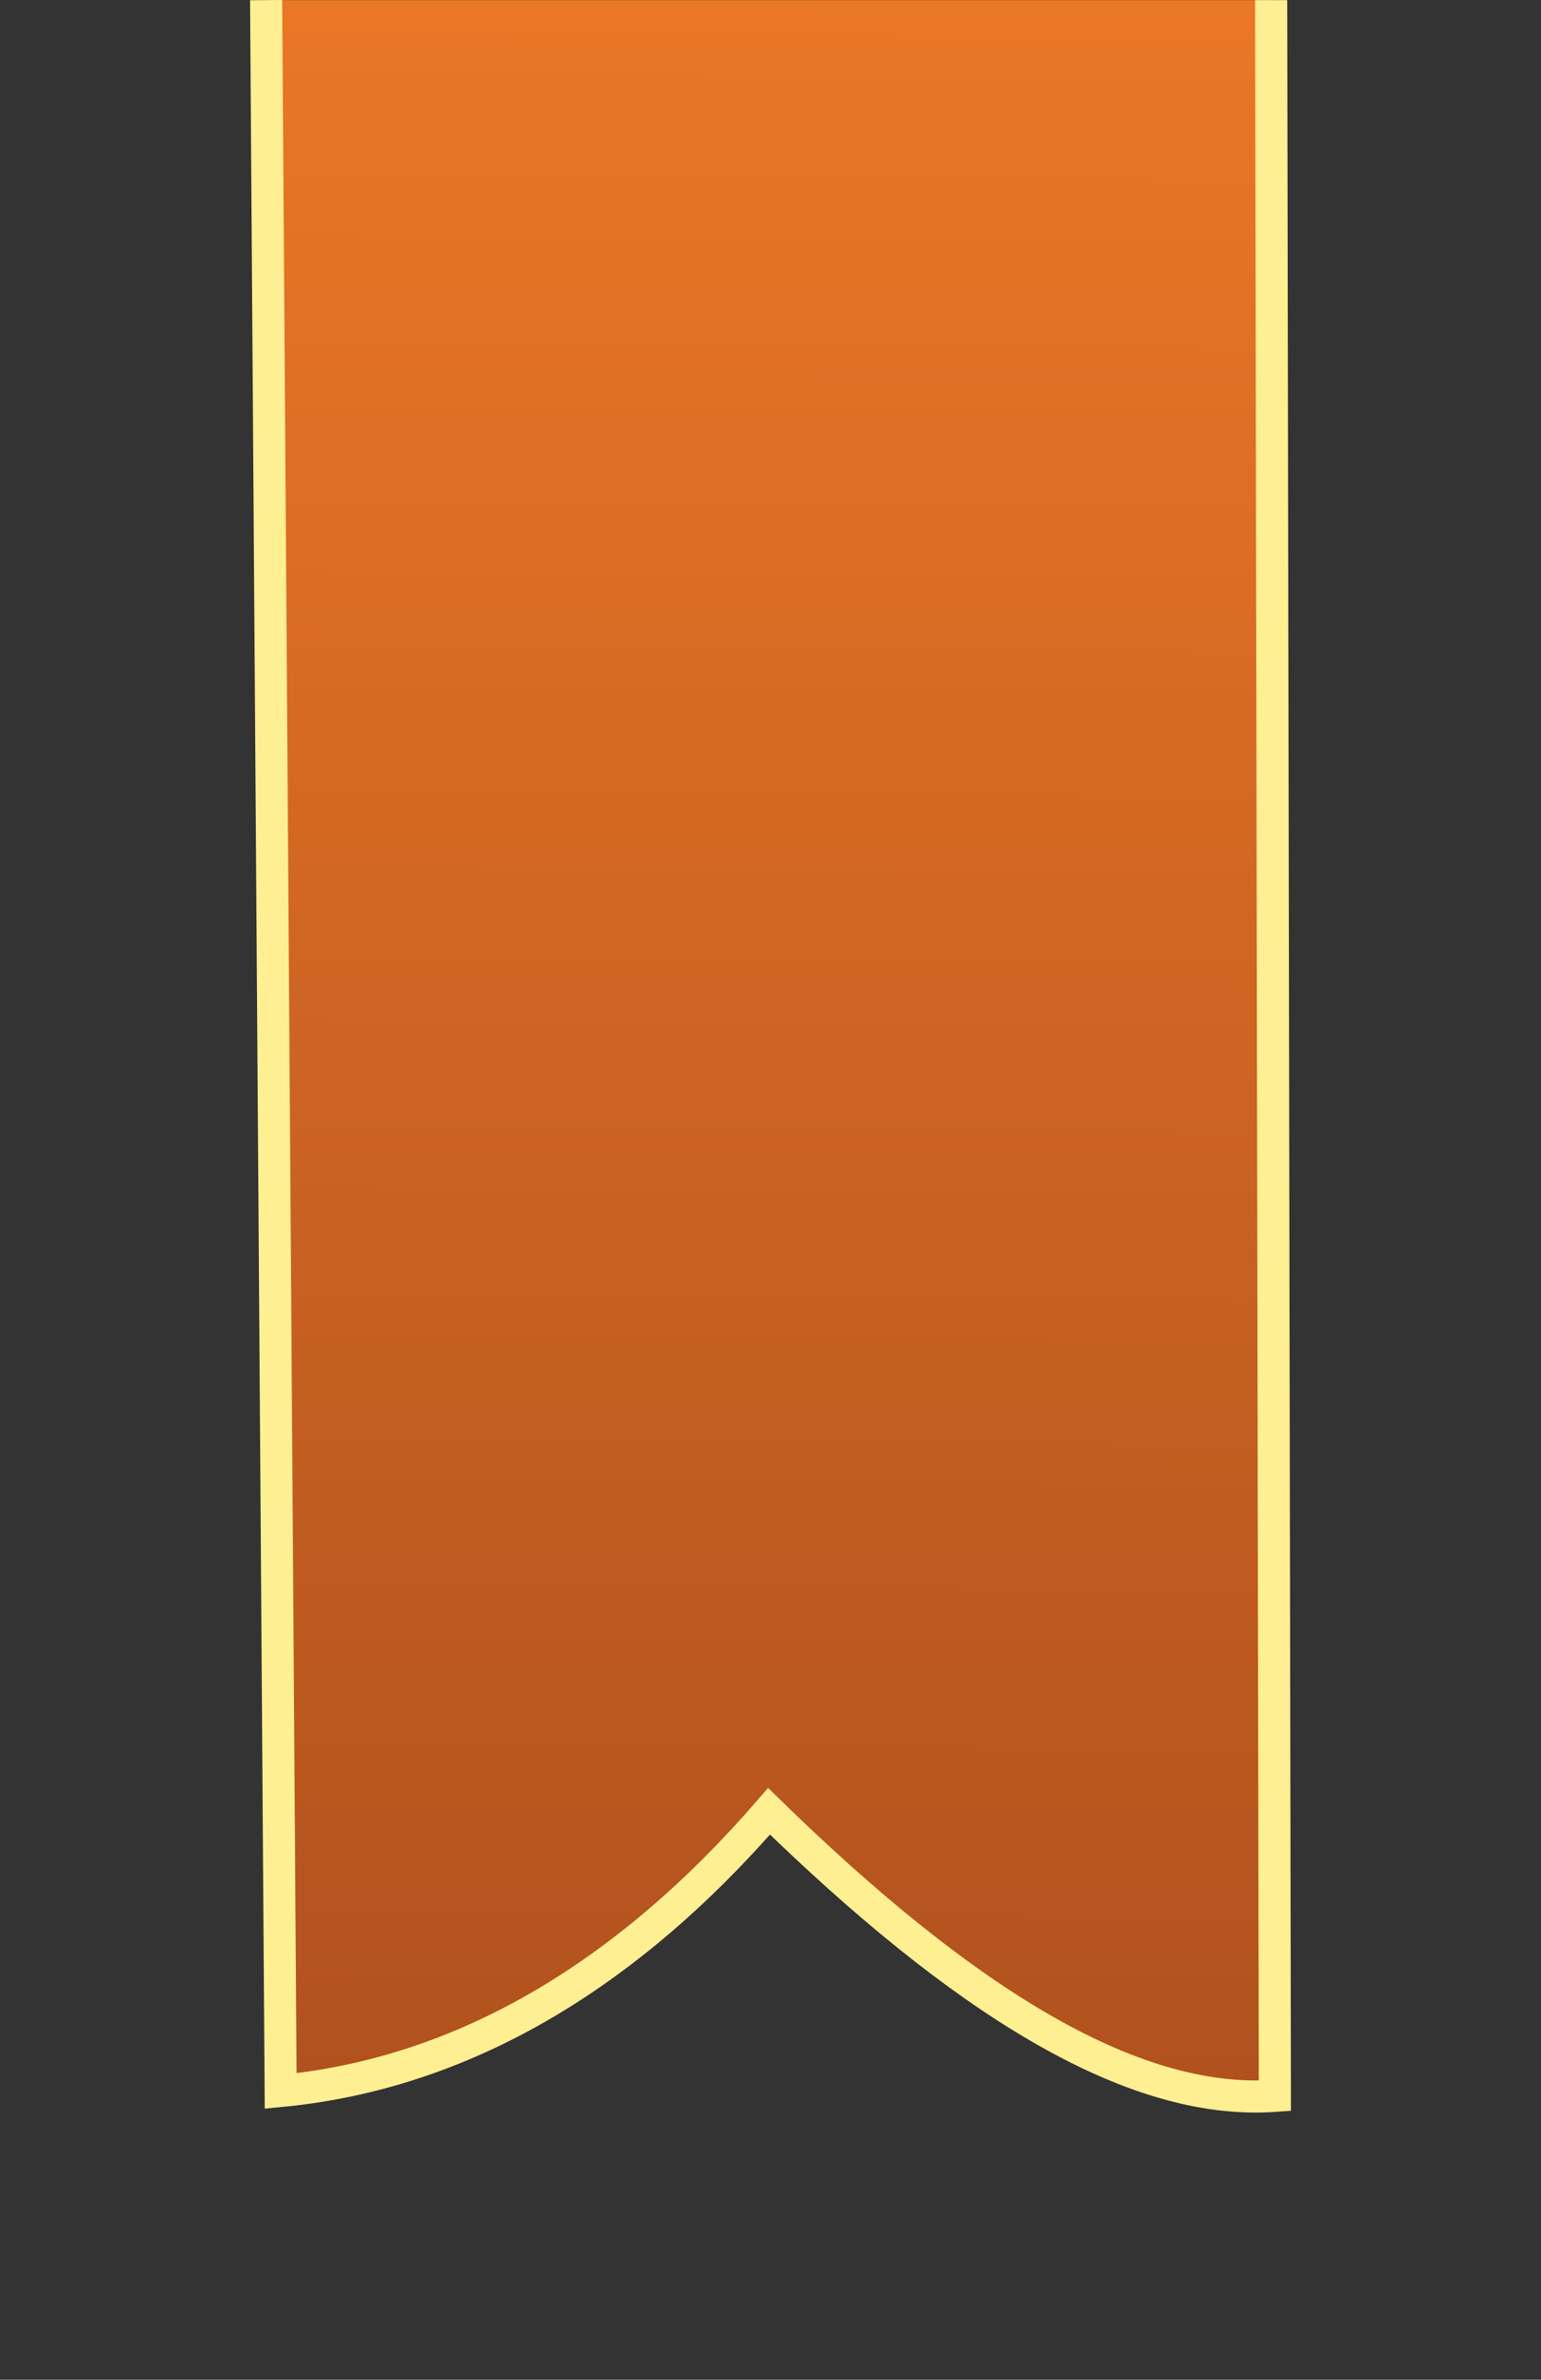<?xml version="1.0" encoding="UTF-8" standalone="no"?>
<!-- Created with Inkscape (http://www.inkscape.org/) -->

<svg
   width="67.231"
   height="103.794"
   viewBox="0 0 67.231 103.794"
   version="1.1"
   id="svg1"
   xml:space="preserve"
   xmlns:xlink="http://www.w3.org/1999/xlink"
   xmlns="http://www.w3.org/2000/svg"
   xmlns:svg="http://www.w3.org/2000/svg"><rect x="0" y="0" width="67.231" height="103.794" fill="#333333" stroke="none"/><defs
     id="defs1"><linearGradient
       id="swatch30"><stop
         style="stop-color:#feef92;stop-opacity:1;"
         offset="0"
         id="stop33" /></linearGradient><linearGradient
       id="linearGradient74"><stop
         style="stop-color:#eb7726;stop-opacity:1;"
         offset="0"
         id="stop65" /><stop
         style="stop-color:#b0511e;stop-opacity:1;"
         offset="1"
         id="stop70" /></linearGradient><linearGradient
       xlink:href="#linearGradient74"
       id="linearGradient35"
       gradientUnits="userSpaceOnUse"
       x1="41.143"
       y1="-0.7"
       x2="40.721"
       y2="92.135"
       gradientTransform="translate(-207.569,-203.95)" /><linearGradient
       xlink:href="#swatch30"
       id="linearGradient131"
       x1="-663.019"
       y1="-80.041"
       x2="-617.608"
       y2="-80.041"
       gradientUnits="userSpaceOnUse"
       gradientTransform="translate(473.581,-77.844)" /></defs><g
     id="layer10"
     style="display:inline"
     transform="translate(200.348,203.955)"><g
       id="tops"><path
         style="display:inline;fill:url(#linearGradient35);fill-opacity:1;stroke:url(#linearGradient131);stroke-width:1.4;stroke-linecap:butt;stroke-dasharray:none;stroke-dashoffset:0.3;stroke-opacity:1"
         d="m -188.738,-203.95 0.635,91.194 c 7.989,-0.764 15.114,-5.052 21.308,-12.197 8.326,8.118 15.734,12.859 22.067,12.409 l -0.162,-91.405"
         id="valorTop" /></g></g></svg>
